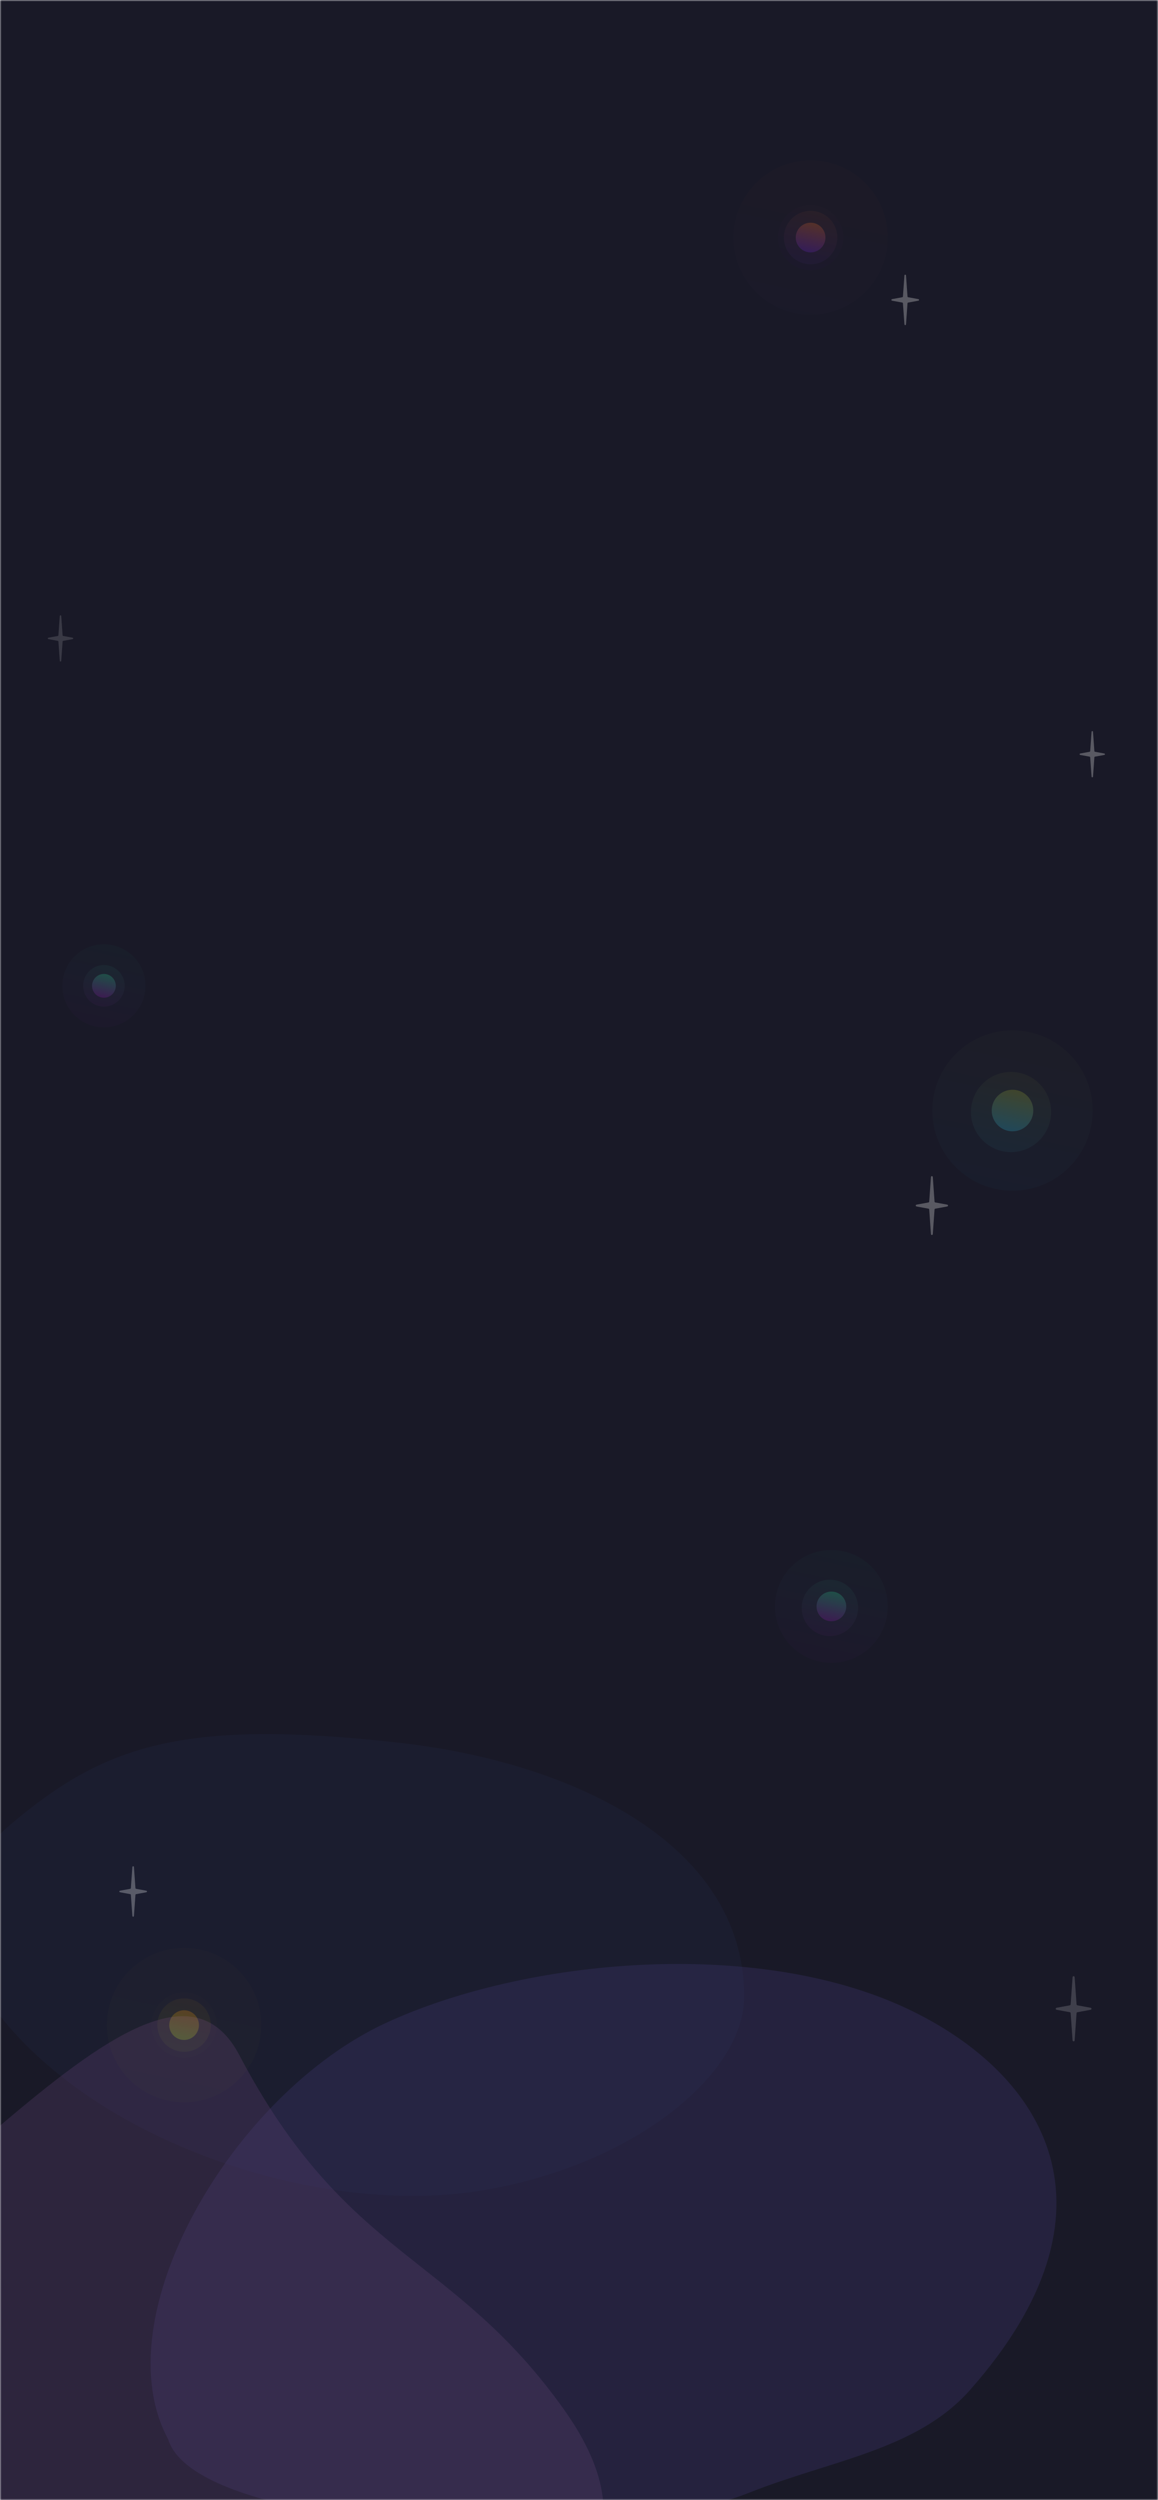 <svg width="390" height="842" viewBox="0 0 390 842" fill="none" xmlns="http://www.w3.org/2000/svg">
<mask id="mask0_652_4800" style="mask-type:alpha" maskUnits="userSpaceOnUse" x="0" y="0" width="390" height="842">
<rect width="390" height="842" fill="#191927"/>
</mask>
<g mask="url(#mask0_652_4800)">
<rect width="390" height="842" fill="#191927"/>
<g opacity="0.3">
<g opacity="0.6" filter="url(#filter0_d_652_4800)">
<path d="M361.234 665.846C361.264 665.419 361.891 665.419 361.921 665.846L362.572 675.027C362.583 675.183 362.699 675.313 362.854 675.341L367.313 676.161C367.69 676.23 367.69 676.77 367.313 676.839L362.854 677.659C362.699 677.687 362.583 677.817 362.572 677.973L361.921 687.154C361.891 687.581 361.264 687.581 361.234 687.154L360.583 677.973C360.572 677.817 360.456 677.687 360.302 677.659L355.842 676.839C355.466 676.77 355.466 676.23 355.842 676.161L360.302 675.341C360.456 675.313 360.572 675.183 360.583 675.027L361.234 665.846Z" fill="#EFEFEF"/>
</g>
<g opacity="0.05" filter="url(#filter1_b_652_4800)">
<circle cx="273" cy="80" r="26" fill="url(#paint0_linear_652_4800)"/>
</g>
<g opacity="0.05" filter="url(#filter2_b_652_4800)">
<circle cx="273" cy="80" r="11" fill="url(#paint1_linear_652_4800)"/>
</g>
<g opacity="0.2" filter="url(#filter3_b_652_4800)">
<circle cx="273" cy="80" r="9" fill="url(#paint2_linear_652_4800)"/>
</g>
<g filter="url(#filter4_b_652_4800)">
<circle cx="273" cy="80" r="5" fill="url(#paint3_linear_652_4800)"/>
</g>
<g opacity="0.1" filter="url(#filter5_b_652_4800)">
<circle cx="35" cy="332" r="14" fill="url(#paint4_linear_652_4800)"/>
</g>
<g opacity="0.1" filter="url(#filter6_b_652_4800)">
<circle cx="280" cy="541" r="19" fill="url(#paint5_linear_652_4800)"/>
</g>
<g opacity="0.1" filter="url(#filter7_b_652_4800)">
<circle cx="341" cy="374" r="27" fill="url(#paint6_linear_652_4800)"/>
</g>
<g opacity="0.05" filter="url(#filter8_b_652_4800)">
<circle cx="62" cy="682" r="26" fill="url(#paint7_linear_652_4800)"/>
</g>
<g opacity="0.05" filter="url(#filter9_b_652_4800)">
<circle cx="62" cy="682" r="11" fill="url(#paint8_linear_652_4800)"/>
</g>
<g opacity="0.2" filter="url(#filter10_b_652_4800)">
<circle cx="35" cy="332" r="7" fill="url(#paint9_linear_652_4800)"/>
</g>
<g opacity="0.2" filter="url(#filter11_b_652_4800)">
<circle cx="279.5" cy="541.5" r="9.5" fill="url(#paint10_linear_652_4800)"/>
</g>
<g opacity="0.2" filter="url(#filter12_b_652_4800)">
<circle cx="340.5" cy="374.5" r="13.5" fill="url(#paint11_linear_652_4800)"/>
</g>
<g opacity="0.2" filter="url(#filter13_b_652_4800)">
<circle cx="62" cy="682" r="9" fill="url(#paint12_linear_652_4800)"/>
</g>
<g filter="url(#filter14_b_652_4800)">
<circle cx="35" cy="332" r="4" fill="url(#paint13_linear_652_4800)"/>
</g>
<g filter="url(#filter15_b_652_4800)">
<circle cx="341" cy="374" r="7" fill="url(#paint14_linear_652_4800)"/>
</g>
<g filter="url(#filter16_b_652_4800)">
<circle cx="62" cy="682" r="5" fill="url(#paint15_linear_652_4800)"/>
</g>
<g filter="url(#filter17_d_652_4800)">
<path d="M313.534 396.377C313.561 395.992 314.127 395.992 314.155 396.377L314.743 404.669C314.753 404.811 314.857 404.928 314.997 404.953L319.025 405.694C319.365 405.757 319.365 406.243 319.025 406.306L314.997 407.047C314.857 407.072 314.753 407.189 314.743 407.331L314.155 415.623C314.127 416.008 313.561 416.008 313.534 415.623L312.946 407.331C312.936 407.189 312.832 407.072 312.692 407.047L308.664 406.306C308.324 406.243 308.324 405.757 308.664 405.694L312.692 404.953C312.832 404.928 312.936 404.811 312.946 404.669L313.534 396.377Z" fill="#EFEFEF"/>
</g>
<g filter="url(#filter18_d_652_4800)">
<path d="M44.578 628.752C44.602 628.421 45.087 628.421 45.11 628.752L45.614 635.859C45.623 635.981 45.712 636.081 45.832 636.103L49.285 636.738C49.576 636.791 49.576 637.209 49.285 637.262L45.832 637.897C45.712 637.919 45.623 638.019 45.614 638.141L45.11 645.248C45.087 645.579 44.602 645.579 44.578 645.248L44.075 638.141C44.066 638.019 43.976 637.919 43.857 637.897L40.404 637.262C40.113 637.209 40.113 636.791 40.404 636.738L43.857 636.103C43.976 636.081 44.066 635.981 44.075 635.859L44.578 628.752Z" fill="#EFEFEF"/>
</g>
<g filter="url(#filter19_d_652_4800)">
<path d="M304.601 92.752C304.624 92.421 305.109 92.421 305.133 92.752L305.637 99.859C305.645 99.981 305.735 100.081 305.854 100.103L309.307 100.738C309.598 100.791 309.598 101.209 309.307 101.262L305.854 101.897C305.735 101.919 305.645 102.019 305.637 102.141L305.133 109.248C305.109 109.579 304.624 109.579 304.601 109.248L304.097 102.141C304.088 102.019 303.999 101.919 303.879 101.897L300.426 101.262C300.135 101.209 300.135 100.791 300.426 100.738L303.879 100.103C303.999 100.081 304.088 99.981 304.097 99.859L304.601 92.752Z" fill="#EFEFEF"/>
</g>
<g filter="url(#filter20_d_652_4800)">
<path d="M367.623 246.439C367.644 246.136 368.089 246.136 368.11 246.439L368.572 252.954C368.58 253.066 368.662 253.157 368.772 253.178L371.937 253.76C372.204 253.809 372.204 254.191 371.937 254.24L368.772 254.822C368.662 254.843 368.58 254.934 368.572 255.046L368.11 261.561C368.089 261.864 367.644 261.864 367.623 261.561L367.161 255.046C367.153 254.934 367.071 254.843 366.961 254.822L363.796 254.24C363.529 254.191 363.529 253.809 363.796 253.76L366.961 253.178C367.071 253.157 367.153 253.066 367.161 252.954L367.623 246.439Z" fill="#EFEFEF"/>
</g>
<g opacity="0.5" filter="url(#filter21_d_652_4800)">
<path d="M20.134 207.439C20.155 207.136 20.6 207.136 20.622 207.439L21.084 213.954C21.091 214.066 21.174 214.157 21.283 214.178L24.448 214.76C24.715 214.809 24.715 215.191 24.448 215.24L21.283 215.822C21.174 215.843 21.091 215.934 21.084 216.046L20.622 222.561C20.6 222.864 20.155 222.864 20.134 222.561L19.672 216.046C19.664 215.934 19.582 215.843 19.472 215.822L16.307 215.24C16.04 215.191 16.04 214.809 16.307 214.76L19.472 214.178C19.582 214.157 19.664 214.066 19.672 213.954L20.134 207.439Z" fill="#EFEFEF"/>
</g>
<g filter="url(#filter22_b_652_4800)">
<circle cx="280" cy="541" r="5" fill="url(#paint16_linear_652_4800)"/>
</g>
</g>
<g opacity="0.4">
<g opacity="0.1" filter="url(#filter23_f_652_4800)">
<path d="M250.636 672.402C250.636 699.017 212.333 729.902 161.034 737.902C109.735 745.902 39.285 723.902 3.593 683.187C-21.046 655.081 -16.146 631.109 3.593 614.402C35.038 587.787 61.276 578.731 134.359 586.902C192.497 593.402 250.636 620.728 250.636 672.402Z" fill="#5678F0"/>
</g>
<g opacity="0.33" filter="url(#filter24_f_652_4800)">
<path d="M129.96 681.276C78.237 705.215 34.417 780.331 56.639 821.499C66.373 853.225 203.544 858.897 252.258 839.499C279.854 828.511 308.716 825.179 326.629 804.952C380.163 744.499 352.146 698.485 305.609 676.499C254.486 652.346 176.782 659.605 129.96 681.276Z" fill="#6F5ED6"/>
</g>
<g opacity="0.3" filter="url(#filter25_f_652_4800)">
<path d="M-116.819 800.761C-184.157 827.592 -144.877 866.173 -116.819 882.109C-97.793 895.667 -57.115 882.109 12.377 895.667C81.868 909.225 251.588 898.306 190.044 811.6C152.425 758.6 116.858 761.1 80.606 692.1C52.136 637.909 -32.646 767.223 -116.819 800.761Z" fill="#C37CE1"/>
</g>
</g>
</g>
<defs>
<filter id="filter0_d_652_4800" x="347.982" y="657.948" width="27.191" height="37.104" filterUnits="userSpaceOnUse" color-interpolation-filters="sRGB">
<feFlood flood-opacity="0" result="BackgroundImageFix"/>
<feColorMatrix in="SourceAlpha" type="matrix" values="0 0 0 0 0 0 0 0 0 0 0 0 0 0 0 0 0 0 127 0" result="hardAlpha"/>
<feOffset/>
<feGaussianBlur stdDeviation="3.789"/>
<feComposite in2="hardAlpha" operator="out"/>
<feColorMatrix type="matrix" values="0 0 0 0 1 0 0 0 0 1 0 0 0 0 1 0 0 0 1 0"/>
<feBlend mode="normal" in2="BackgroundImageFix" result="effect1_dropShadow_652_4800"/>
<feBlend mode="normal" in="SourceGraphic" in2="effect1_dropShadow_652_4800" result="shape"/>
</filter>
<filter id="filter1_b_652_4800" x="237" y="44" width="72" height="72" filterUnits="userSpaceOnUse" color-interpolation-filters="sRGB">
<feFlood flood-opacity="0" result="BackgroundImageFix"/>
<feGaussianBlur in="BackgroundImage" stdDeviation="5"/>
<feComposite in2="SourceAlpha" operator="in" result="effect1_backgroundBlur_652_4800"/>
<feBlend mode="normal" in="SourceGraphic" in2="effect1_backgroundBlur_652_4800" result="shape"/>
</filter>
<filter id="filter2_b_652_4800" x="252" y="59" width="42" height="42" filterUnits="userSpaceOnUse" color-interpolation-filters="sRGB">
<feFlood flood-opacity="0" result="BackgroundImageFix"/>
<feGaussianBlur in="BackgroundImage" stdDeviation="5"/>
<feComposite in2="SourceAlpha" operator="in" result="effect1_backgroundBlur_652_4800"/>
<feBlend mode="normal" in="SourceGraphic" in2="effect1_backgroundBlur_652_4800" result="shape"/>
</filter>
<filter id="filter3_b_652_4800" x="254" y="61" width="38" height="38" filterUnits="userSpaceOnUse" color-interpolation-filters="sRGB">
<feFlood flood-opacity="0" result="BackgroundImageFix"/>
<feGaussianBlur in="BackgroundImage" stdDeviation="5"/>
<feComposite in2="SourceAlpha" operator="in" result="effect1_backgroundBlur_652_4800"/>
<feBlend mode="normal" in="SourceGraphic" in2="effect1_backgroundBlur_652_4800" result="shape"/>
</filter>
<filter id="filter4_b_652_4800" x="258" y="65" width="30" height="30" filterUnits="userSpaceOnUse" color-interpolation-filters="sRGB">
<feFlood flood-opacity="0" result="BackgroundImageFix"/>
<feGaussianBlur in="BackgroundImage" stdDeviation="5"/>
<feComposite in2="SourceAlpha" operator="in" result="effect1_backgroundBlur_652_4800"/>
<feBlend mode="normal" in="SourceGraphic" in2="effect1_backgroundBlur_652_4800" result="shape"/>
</filter>
<filter id="filter5_b_652_4800" x="11" y="308" width="48" height="48" filterUnits="userSpaceOnUse" color-interpolation-filters="sRGB">
<feFlood flood-opacity="0" result="BackgroundImageFix"/>
<feGaussianBlur in="BackgroundImage" stdDeviation="5"/>
<feComposite in2="SourceAlpha" operator="in" result="effect1_backgroundBlur_652_4800"/>
<feBlend mode="normal" in="SourceGraphic" in2="effect1_backgroundBlur_652_4800" result="shape"/>
</filter>
<filter id="filter6_b_652_4800" x="251" y="512" width="58" height="58" filterUnits="userSpaceOnUse" color-interpolation-filters="sRGB">
<feFlood flood-opacity="0" result="BackgroundImageFix"/>
<feGaussianBlur in="BackgroundImage" stdDeviation="5"/>
<feComposite in2="SourceAlpha" operator="in" result="effect1_backgroundBlur_652_4800"/>
<feBlend mode="normal" in="SourceGraphic" in2="effect1_backgroundBlur_652_4800" result="shape"/>
</filter>
<filter id="filter7_b_652_4800" x="304" y="337" width="74" height="74" filterUnits="userSpaceOnUse" color-interpolation-filters="sRGB">
<feFlood flood-opacity="0" result="BackgroundImageFix"/>
<feGaussianBlur in="BackgroundImage" stdDeviation="5"/>
<feComposite in2="SourceAlpha" operator="in" result="effect1_backgroundBlur_652_4800"/>
<feBlend mode="normal" in="SourceGraphic" in2="effect1_backgroundBlur_652_4800" result="shape"/>
</filter>
<filter id="filter8_b_652_4800" x="26" y="646" width="72" height="72" filterUnits="userSpaceOnUse" color-interpolation-filters="sRGB">
<feFlood flood-opacity="0" result="BackgroundImageFix"/>
<feGaussianBlur in="BackgroundImage" stdDeviation="5"/>
<feComposite in2="SourceAlpha" operator="in" result="effect1_backgroundBlur_652_4800"/>
<feBlend mode="normal" in="SourceGraphic" in2="effect1_backgroundBlur_652_4800" result="shape"/>
</filter>
<filter id="filter9_b_652_4800" x="41" y="661" width="42" height="42" filterUnits="userSpaceOnUse" color-interpolation-filters="sRGB">
<feFlood flood-opacity="0" result="BackgroundImageFix"/>
<feGaussianBlur in="BackgroundImage" stdDeviation="5"/>
<feComposite in2="SourceAlpha" operator="in" result="effect1_backgroundBlur_652_4800"/>
<feBlend mode="normal" in="SourceGraphic" in2="effect1_backgroundBlur_652_4800" result="shape"/>
</filter>
<filter id="filter10_b_652_4800" x="18" y="315" width="34" height="34" filterUnits="userSpaceOnUse" color-interpolation-filters="sRGB">
<feFlood flood-opacity="0" result="BackgroundImageFix"/>
<feGaussianBlur in="BackgroundImage" stdDeviation="5"/>
<feComposite in2="SourceAlpha" operator="in" result="effect1_backgroundBlur_652_4800"/>
<feBlend mode="normal" in="SourceGraphic" in2="effect1_backgroundBlur_652_4800" result="shape"/>
</filter>
<filter id="filter11_b_652_4800" x="260" y="522" width="39" height="39" filterUnits="userSpaceOnUse" color-interpolation-filters="sRGB">
<feFlood flood-opacity="0" result="BackgroundImageFix"/>
<feGaussianBlur in="BackgroundImage" stdDeviation="5"/>
<feComposite in2="SourceAlpha" operator="in" result="effect1_backgroundBlur_652_4800"/>
<feBlend mode="normal" in="SourceGraphic" in2="effect1_backgroundBlur_652_4800" result="shape"/>
</filter>
<filter id="filter12_b_652_4800" x="317" y="351" width="47" height="47" filterUnits="userSpaceOnUse" color-interpolation-filters="sRGB">
<feFlood flood-opacity="0" result="BackgroundImageFix"/>
<feGaussianBlur in="BackgroundImage" stdDeviation="5"/>
<feComposite in2="SourceAlpha" operator="in" result="effect1_backgroundBlur_652_4800"/>
<feBlend mode="normal" in="SourceGraphic" in2="effect1_backgroundBlur_652_4800" result="shape"/>
</filter>
<filter id="filter13_b_652_4800" x="43" y="663" width="38" height="38" filterUnits="userSpaceOnUse" color-interpolation-filters="sRGB">
<feFlood flood-opacity="0" result="BackgroundImageFix"/>
<feGaussianBlur in="BackgroundImage" stdDeviation="5"/>
<feComposite in2="SourceAlpha" operator="in" result="effect1_backgroundBlur_652_4800"/>
<feBlend mode="normal" in="SourceGraphic" in2="effect1_backgroundBlur_652_4800" result="shape"/>
</filter>
<filter id="filter14_b_652_4800" x="21" y="318" width="28" height="28" filterUnits="userSpaceOnUse" color-interpolation-filters="sRGB">
<feFlood flood-opacity="0" result="BackgroundImageFix"/>
<feGaussianBlur in="BackgroundImage" stdDeviation="5"/>
<feComposite in2="SourceAlpha" operator="in" result="effect1_backgroundBlur_652_4800"/>
<feBlend mode="normal" in="SourceGraphic" in2="effect1_backgroundBlur_652_4800" result="shape"/>
</filter>
<filter id="filter15_b_652_4800" x="324" y="357" width="34" height="34" filterUnits="userSpaceOnUse" color-interpolation-filters="sRGB">
<feFlood flood-opacity="0" result="BackgroundImageFix"/>
<feGaussianBlur in="BackgroundImage" stdDeviation="5"/>
<feComposite in2="SourceAlpha" operator="in" result="effect1_backgroundBlur_652_4800"/>
<feBlend mode="normal" in="SourceGraphic" in2="effect1_backgroundBlur_652_4800" result="shape"/>
</filter>
<filter id="filter16_b_652_4800" x="47" y="667" width="30" height="30" filterUnits="userSpaceOnUse" color-interpolation-filters="sRGB">
<feFlood flood-opacity="0" result="BackgroundImageFix"/>
<feGaussianBlur in="BackgroundImage" stdDeviation="5"/>
<feComposite in2="SourceAlpha" operator="in" result="effect1_backgroundBlur_652_4800"/>
<feBlend mode="normal" in="SourceGraphic" in2="effect1_backgroundBlur_652_4800" result="shape"/>
</filter>
<filter id="filter17_d_652_4800" x="301.565" y="389.244" width="24.559" height="33.513" filterUnits="userSpaceOnUse" color-interpolation-filters="sRGB">
<feFlood flood-opacity="0" result="BackgroundImageFix"/>
<feColorMatrix in="SourceAlpha" type="matrix" values="0 0 0 0 0 0 0 0 0 0 0 0 0 0 0 0 0 0 127 0" result="hardAlpha"/>
<feOffset/>
<feGaussianBlur stdDeviation="3.422"/>
<feComposite in2="hardAlpha" operator="out"/>
<feColorMatrix type="matrix" values="0 0 0 0 1 0 0 0 0 1 0 0 0 0 1 0 0 0 1 0"/>
<feBlend mode="normal" in2="BackgroundImageFix" result="effect1_dropShadow_652_4800"/>
<feBlend mode="normal" in="SourceGraphic" in2="effect1_dropShadow_652_4800" result="shape"/>
</filter>
<filter id="filter18_d_652_4800" x="34.319" y="622.637" width="21.051" height="28.725" filterUnits="userSpaceOnUse" color-interpolation-filters="sRGB">
<feFlood flood-opacity="0" result="BackgroundImageFix"/>
<feColorMatrix in="SourceAlpha" type="matrix" values="0 0 0 0 0 0 0 0 0 0 0 0 0 0 0 0 0 0 127 0" result="hardAlpha"/>
<feOffset/>
<feGaussianBlur stdDeviation="2.933"/>
<feComposite in2="hardAlpha" operator="out"/>
<feColorMatrix type="matrix" values="0 0 0 0 1 0 0 0 0 1 0 0 0 0 1 0 0 0 1 0"/>
<feBlend mode="normal" in2="BackgroundImageFix" result="effect1_dropShadow_652_4800"/>
<feBlend mode="normal" in="SourceGraphic" in2="effect1_dropShadow_652_4800" result="shape"/>
</filter>
<filter id="filter19_d_652_4800" x="294.341" y="86.637" width="21.051" height="28.725" filterUnits="userSpaceOnUse" color-interpolation-filters="sRGB">
<feFlood flood-opacity="0" result="BackgroundImageFix"/>
<feColorMatrix in="SourceAlpha" type="matrix" values="0 0 0 0 0 0 0 0 0 0 0 0 0 0 0 0 0 0 127 0" result="hardAlpha"/>
<feOffset/>
<feGaussianBlur stdDeviation="2.933"/>
<feComposite in2="hardAlpha" operator="out"/>
<feColorMatrix type="matrix" values="0 0 0 0 1 0 0 0 0 1 0 0 0 0 1 0 0 0 1 0"/>
<feBlend mode="normal" in2="BackgroundImageFix" result="effect1_dropShadow_652_4800"/>
<feBlend mode="normal" in="SourceGraphic" in2="effect1_dropShadow_652_4800" result="shape"/>
</filter>
<filter id="filter20_d_652_4800" x="358.218" y="240.834" width="19.297" height="26.332" filterUnits="userSpaceOnUse" color-interpolation-filters="sRGB">
<feFlood flood-opacity="0" result="BackgroundImageFix"/>
<feColorMatrix in="SourceAlpha" type="matrix" values="0 0 0 0 0 0 0 0 0 0 0 0 0 0 0 0 0 0 127 0" result="hardAlpha"/>
<feOffset/>
<feGaussianBlur stdDeviation="2.689"/>
<feComposite in2="hardAlpha" operator="out"/>
<feColorMatrix type="matrix" values="0 0 0 0 1 0 0 0 0 1 0 0 0 0 1 0 0 0 1 0"/>
<feBlend mode="normal" in2="BackgroundImageFix" result="effect1_dropShadow_652_4800"/>
<feBlend mode="normal" in="SourceGraphic" in2="effect1_dropShadow_652_4800" result="shape"/>
</filter>
<filter id="filter21_d_652_4800" x="10.729" y="201.834" width="19.297" height="26.332" filterUnits="userSpaceOnUse" color-interpolation-filters="sRGB">
<feFlood flood-opacity="0" result="BackgroundImageFix"/>
<feColorMatrix in="SourceAlpha" type="matrix" values="0 0 0 0 0 0 0 0 0 0 0 0 0 0 0 0 0 0 127 0" result="hardAlpha"/>
<feOffset/>
<feGaussianBlur stdDeviation="2.689"/>
<feComposite in2="hardAlpha" operator="out"/>
<feColorMatrix type="matrix" values="0 0 0 0 1 0 0 0 0 1 0 0 0 0 1 0 0 0 1 0"/>
<feBlend mode="normal" in2="BackgroundImageFix" result="effect1_dropShadow_652_4800"/>
<feBlend mode="normal" in="SourceGraphic" in2="effect1_dropShadow_652_4800" result="shape"/>
</filter>
<filter id="filter22_b_652_4800" x="265" y="526" width="30" height="30" filterUnits="userSpaceOnUse" color-interpolation-filters="sRGB">
<feFlood flood-opacity="0" result="BackgroundImageFix"/>
<feGaussianBlur in="BackgroundImage" stdDeviation="5"/>
<feComposite in2="SourceAlpha" operator="in" result="effect1_backgroundBlur_652_4800"/>
<feBlend mode="normal" in="SourceGraphic" in2="effect1_backgroundBlur_652_4800" result="shape"/>
</filter>
<filter id="filter23_f_652_4800" x="-73.099" y="524" width="383.735" height="275.53" filterUnits="userSpaceOnUse" color-interpolation-filters="sRGB">
<feFlood flood-opacity="0" result="BackgroundImageFix"/>
<feBlend mode="normal" in="SourceGraphic" in2="BackgroundImageFix" result="shape"/>
<feGaussianBlur stdDeviation="30" result="effect1_foregroundBlur_652_4800"/>
</filter>
<filter id="filter24_f_652_4800" x="-29.282" y="581.412" width="465.076" height="349.288" filterUnits="userSpaceOnUse" color-interpolation-filters="sRGB">
<feFlood flood-opacity="0" result="BackgroundImageFix"/>
<feBlend mode="normal" in="SourceGraphic" in2="BackgroundImageFix" result="shape"/>
<feGaussianBlur stdDeviation="40" result="effect1_foregroundBlur_652_4800"/>
</filter>
<filter id="filter25_f_652_4800" x="-214" y="619" width="477.248" height="341.517" filterUnits="userSpaceOnUse" color-interpolation-filters="sRGB">
<feFlood flood-opacity="0" result="BackgroundImageFix"/>
<feBlend mode="normal" in="SourceGraphic" in2="BackgroundImageFix" result="shape"/>
<feGaussianBlur stdDeviation="30" result="effect1_foregroundBlur_652_4800"/>
</filter>
<linearGradient id="paint0_linear_652_4800" x1="301.826" y1="43.261" x2="283.851" y2="126.694" gradientUnits="userSpaceOnUse">
<stop stop-color="#FF7A00"/>
<stop offset="1" stop-color="#4E10FF"/>
</linearGradient>
<linearGradient id="paint1_linear_652_4800" x1="285.196" y1="64.457" x2="277.591" y2="99.755" gradientUnits="userSpaceOnUse">
<stop stop-color="#FF7A00"/>
<stop offset="1" stop-color="#4E10FF"/>
</linearGradient>
<linearGradient id="paint2_linear_652_4800" x1="282.978" y1="67.283" x2="276.756" y2="96.163" gradientUnits="userSpaceOnUse">
<stop stop-color="#FF7A00"/>
<stop offset="1" stop-color="#4E10FF"/>
</linearGradient>
<linearGradient id="paint3_linear_652_4800" x1="278.543" y1="72.935" x2="275.087" y2="88.98" gradientUnits="userSpaceOnUse">
<stop stop-color="#FF7A00"/>
<stop offset="1" stop-color="#4E10FF"/>
</linearGradient>
<linearGradient id="paint4_linear_652_4800" x1="50.522" y1="312.217" x2="40.843" y2="357.143" gradientUnits="userSpaceOnUse">
<stop stop-color="#10FF8C"/>
<stop offset="0.873" stop-color="#960DB8"/>
</linearGradient>
<linearGradient id="paint5_linear_652_4800" x1="301.065" y1="514.152" x2="287.929" y2="575.123" gradientUnits="userSpaceOnUse">
<stop stop-color="#10FF8C"/>
<stop offset="0.873" stop-color="#960DB8"/>
</linearGradient>
<linearGradient id="paint6_linear_652_4800" x1="370.935" y1="335.848" x2="352.268" y2="422.49" gradientUnits="userSpaceOnUse">
<stop stop-color="#B8A70D"/>
<stop offset="1" stop-color="#10B7FF"/>
</linearGradient>
<linearGradient id="paint7_linear_652_4800" x1="90.826" y1="645.261" x2="72.851" y2="728.694" gradientUnits="userSpaceOnUse">
<stop stop-color="#FF7A00"/>
<stop offset="1" stop-color="#96FF10"/>
</linearGradient>
<linearGradient id="paint8_linear_652_4800" x1="74.196" y1="666.457" x2="66.591" y2="701.755" gradientUnits="userSpaceOnUse">
<stop stop-color="#FF7A00"/>
<stop offset="1" stop-color="#96FF10"/>
</linearGradient>
<linearGradient id="paint9_linear_652_4800" x1="42.761" y1="322.109" x2="37.921" y2="344.571" gradientUnits="userSpaceOnUse">
<stop stop-color="#10FF8C"/>
<stop offset="0.873" stop-color="#960DB8"/>
</linearGradient>
<linearGradient id="paint10_linear_652_4800" x1="290.033" y1="528.076" x2="283.465" y2="558.561" gradientUnits="userSpaceOnUse">
<stop stop-color="#10FF8C"/>
<stop offset="0.873" stop-color="#960DB8"/>
</linearGradient>
<linearGradient id="paint11_linear_652_4800" x1="355.467" y1="355.424" x2="346.134" y2="398.745" gradientUnits="userSpaceOnUse">
<stop stop-color="#B8A70D"/>
<stop offset="1" stop-color="#10B7FF"/>
</linearGradient>
<linearGradient id="paint12_linear_652_4800" x1="71.978" y1="669.283" x2="65.756" y2="698.163" gradientUnits="userSpaceOnUse">
<stop stop-color="#FF7A00"/>
<stop offset="1" stop-color="#96FF10"/>
</linearGradient>
<linearGradient id="paint13_linear_652_4800" x1="39.435" y1="326.348" x2="36.669" y2="339.184" gradientUnits="userSpaceOnUse">
<stop stop-color="#10FF8C"/>
<stop offset="0.873" stop-color="#960DB8"/>
</linearGradient>
<linearGradient id="paint14_linear_652_4800" x1="348.761" y1="364.109" x2="343.921" y2="386.571" gradientUnits="userSpaceOnUse">
<stop stop-color="#B8A70D"/>
<stop offset="1" stop-color="#10B7FF"/>
</linearGradient>
<linearGradient id="paint15_linear_652_4800" x1="67.543" y1="674.935" x2="64.087" y2="690.98" gradientUnits="userSpaceOnUse">
<stop stop-color="#FF7A00"/>
<stop offset="1" stop-color="#96FF10"/>
</linearGradient>
<linearGradient id="paint16_linear_652_4800" x1="285.543" y1="533.935" x2="282.087" y2="549.98" gradientUnits="userSpaceOnUse">
<stop stop-color="#10FF8C"/>
<stop offset="0.873" stop-color="#960DB8"/>
</linearGradient>
</defs>
</svg>

